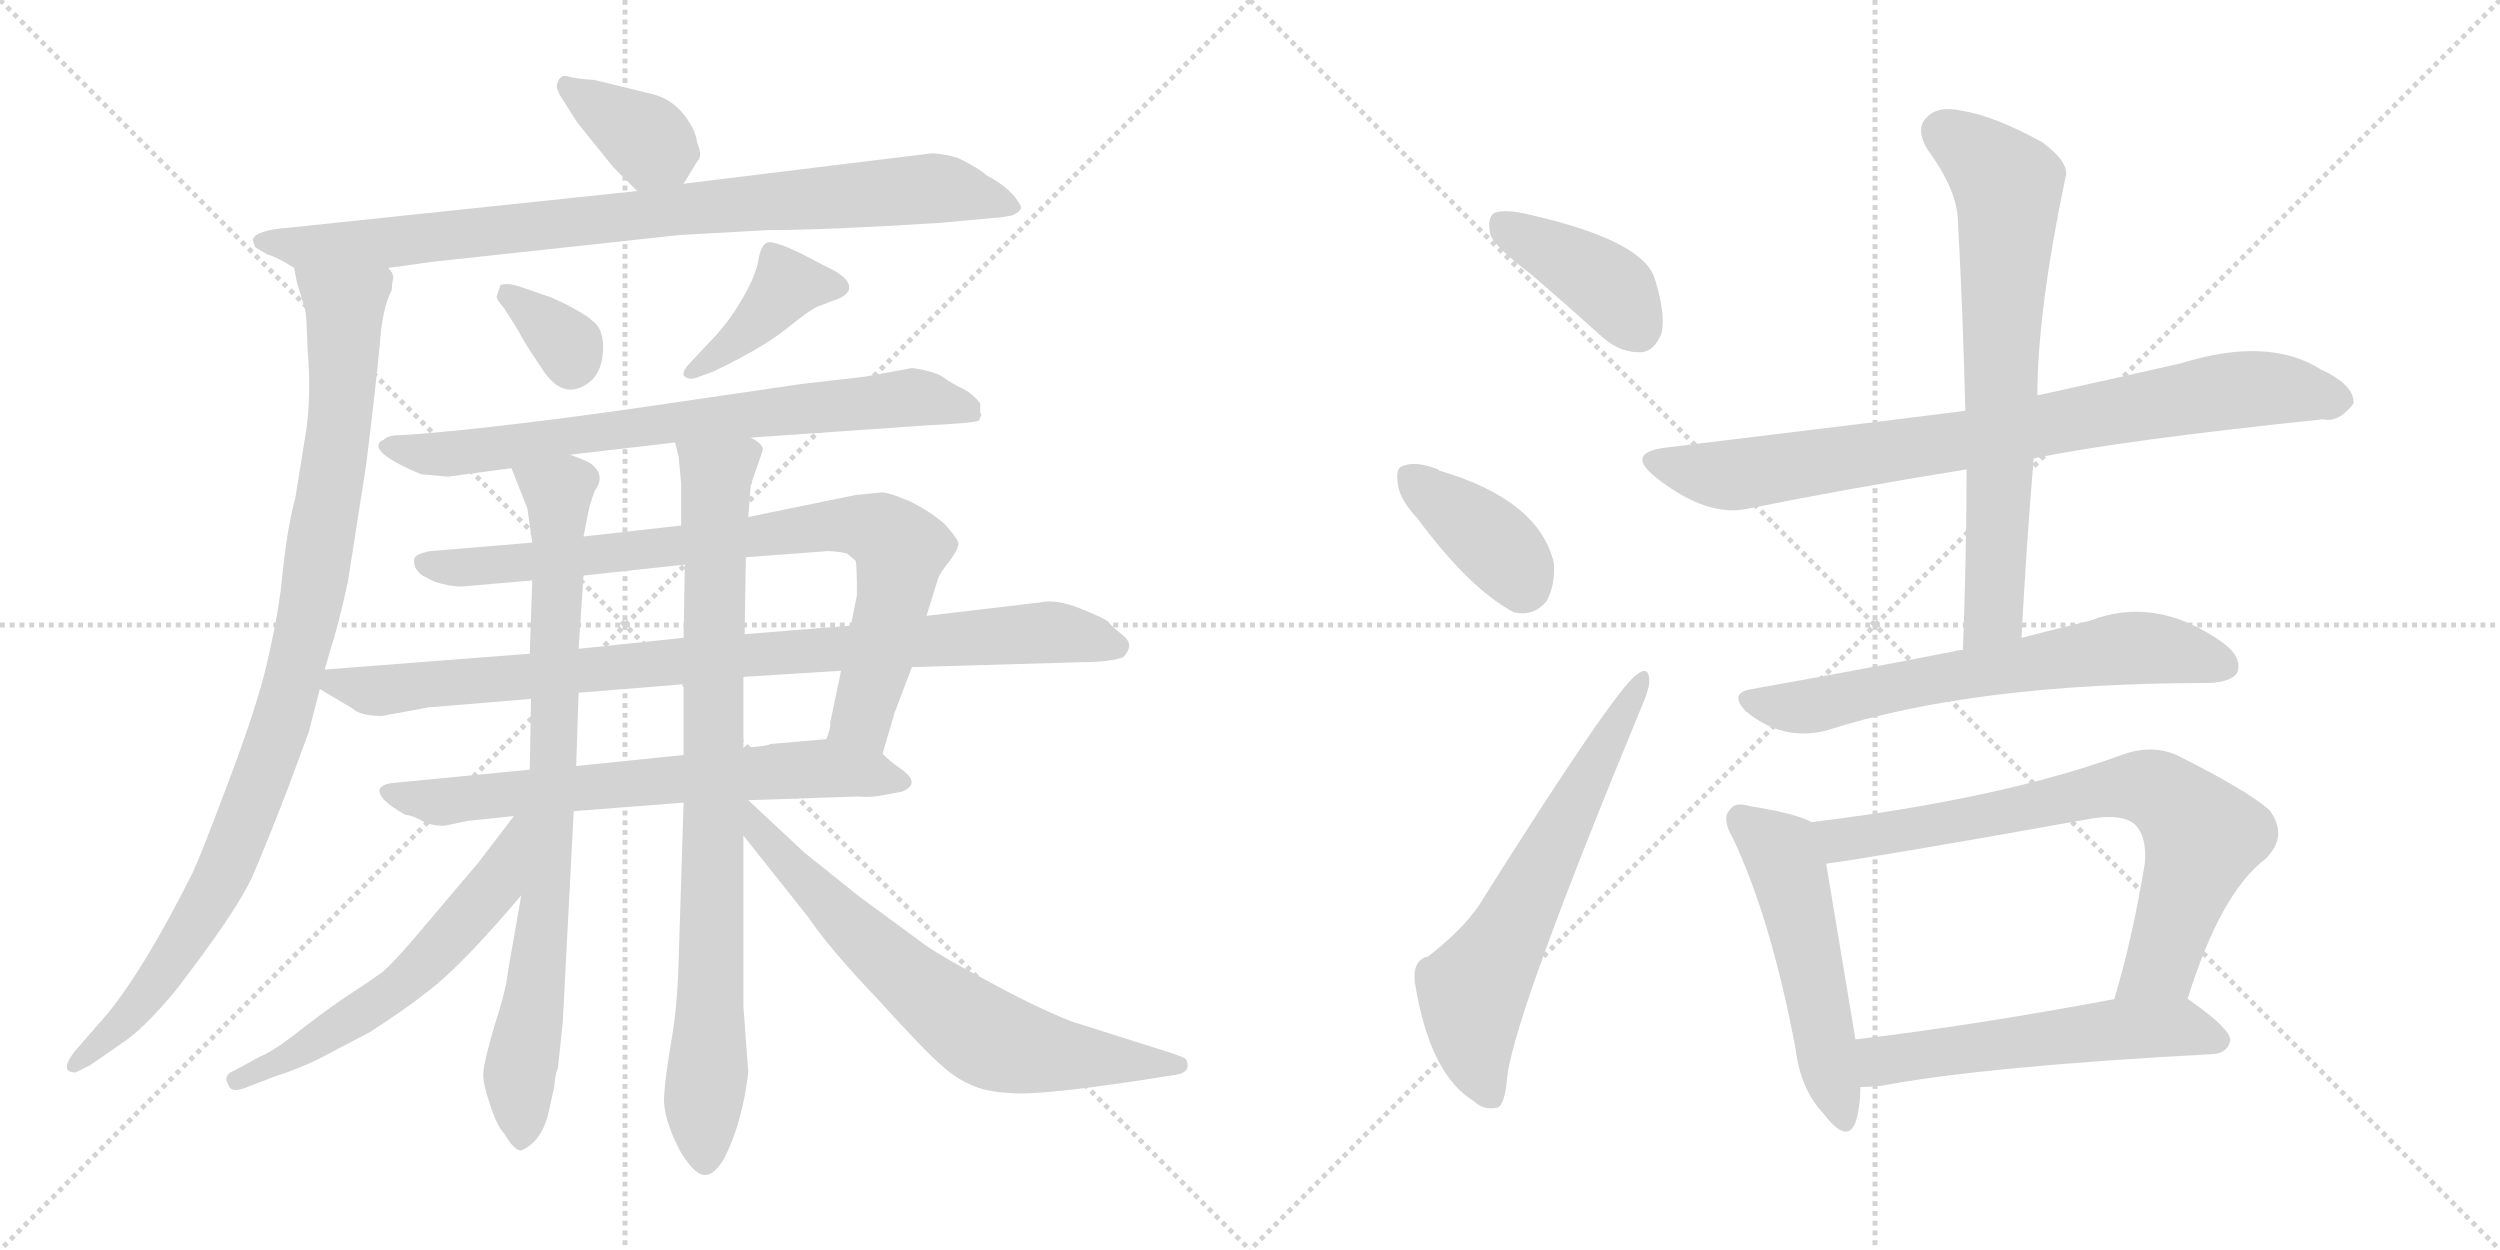 <svg version="1.1" viewBox="0 0 2048 1024" xmlns="http://www.w3.org/2000/svg">
  <g stroke="lightgray" stroke-dasharray="1,1" stroke-width="1" transform="scale(4, 4)">
    <line x1="0" y1="0" x2="256" y2="256"></line>
    <line x1="256" y1="0" x2="0" y2="256"></line>
    <line x1="128" y1="0" x2="128" y2="256"></line>
    <line x1="0" y1="128" x2="256" y2="128"></line>
    <line x1="256" y1="0" x2="512" y2="256"></line>
    <line x1="512" y1="0" x2="256" y2="256"></line>
    <line x1="384" y1="0" x2="384" y2="256"></line>
    <line x1="256" y1="128" x2="512" y2="128"></line>
  </g>
<g transform="scale(1, -1) translate(0, -850)">
   <style type="text/css">
    @keyframes keyframes0 {
      from {
       stroke: black;
       stroke-dashoffset: 367;
       stroke-width: 128;
       }
       54% {
       animation-timing-function: step-end;
       stroke: black;
       stroke-dashoffset: 0;
       stroke-width: 128;
       }
       to {
       stroke: black;
       stroke-width: 1024;
       }
       }
       #make-me-a-hanzi-animation-0 {
         animation: keyframes0 0.549s both;
         animation-delay: 0s;
         animation-timing-function: linear;
       }
    @keyframes keyframes1 {
      from {
       stroke: black;
       stroke-dashoffset: 873;
       stroke-width: 128;
       }
       74% {
       animation-timing-function: step-end;
       stroke: black;
       stroke-dashoffset: 0;
       stroke-width: 128;
       }
       to {
       stroke: black;
       stroke-width: 1024;
       }
       }
       #make-me-a-hanzi-animation-1 {
         animation: keyframes1 0.96s both;
         animation-delay: 0.549s;
         animation-timing-function: linear;
       }
    @keyframes keyframes2 {
      from {
       stroke: black;
       stroke-dashoffset: 974;
       stroke-width: 128;
       }
       76% {
       animation-timing-function: step-end;
       stroke: black;
       stroke-dashoffset: 0;
       stroke-width: 128;
       }
       to {
       stroke: black;
       stroke-width: 1024;
       }
       }
       #make-me-a-hanzi-animation-2 {
         animation: keyframes2 1.043s both;
         animation-delay: 1.509s;
         animation-timing-function: linear;
       }
    @keyframes keyframes3 {
      from {
       stroke: black;
       stroke-dashoffset: 336;
       stroke-width: 128;
       }
       52% {
       animation-timing-function: step-end;
       stroke: black;
       stroke-dashoffset: 0;
       stroke-width: 128;
       }
       to {
       stroke: black;
       stroke-width: 1024;
       }
       }
       #make-me-a-hanzi-animation-3 {
         animation: keyframes3 0.523s both;
         animation-delay: 2.552s;
         animation-timing-function: linear;
       }
    @keyframes keyframes4 {
      from {
       stroke: black;
       stroke-dashoffset: 401;
       stroke-width: 128;
       }
       57% {
       animation-timing-function: step-end;
       stroke: black;
       stroke-dashoffset: 0;
       stroke-width: 128;
       }
       to {
       stroke: black;
       stroke-width: 1024;
       }
       }
       #make-me-a-hanzi-animation-4 {
         animation: keyframes4 0.576s both;
         animation-delay: 3.075s;
         animation-timing-function: linear;
       }
    @keyframes keyframes5 {
      from {
       stroke: black;
       stroke-dashoffset: 747;
       stroke-width: 128;
       }
       71% {
       animation-timing-function: step-end;
       stroke: black;
       stroke-dashoffset: 0;
       stroke-width: 128;
       }
       to {
       stroke: black;
       stroke-width: 1024;
       }
       }
       #make-me-a-hanzi-animation-5 {
         animation: keyframes5 0.858s both;
         animation-delay: 3.652s;
         animation-timing-function: linear;
       }
    @keyframes keyframes6 {
      from {
       stroke: black;
       stroke-dashoffset: 819;
       stroke-width: 128;
       }
       73% {
       animation-timing-function: step-end;
       stroke: black;
       stroke-dashoffset: 0;
       stroke-width: 128;
       }
       to {
       stroke: black;
       stroke-width: 1024;
       }
       }
       #make-me-a-hanzi-animation-6 {
         animation: keyframes6 0.917s both;
         animation-delay: 4.509s;
         animation-timing-function: linear;
       }
    @keyframes keyframes7 {
      from {
       stroke: black;
       stroke-dashoffset: 901;
       stroke-width: 128;
       }
       75% {
       animation-timing-function: step-end;
       stroke: black;
       stroke-dashoffset: 0;
       stroke-width: 128;
       }
       to {
       stroke: black;
       stroke-width: 1024;
       }
       }
       #make-me-a-hanzi-animation-7 {
         animation: keyframes7 0.983s both;
         animation-delay: 5.426s;
         animation-timing-function: linear;
       }
    @keyframes keyframes8 {
      from {
       stroke: black;
       stroke-dashoffset: 678;
       stroke-width: 128;
       }
       69% {
       animation-timing-function: step-end;
       stroke: black;
       stroke-dashoffset: 0;
       stroke-width: 128;
       }
       to {
       stroke: black;
       stroke-width: 1024;
       }
       }
       #make-me-a-hanzi-animation-8 {
         animation: keyframes8 0.802s both;
         animation-delay: 6.409s;
         animation-timing-function: linear;
       }
    @keyframes keyframes9 {
      from {
       stroke: black;
       stroke-dashoffset: 822;
       stroke-width: 128;
       }
       73% {
       animation-timing-function: step-end;
       stroke: black;
       stroke-dashoffset: 0;
       stroke-width: 128;
       }
       to {
       stroke: black;
       stroke-width: 1024;
       }
       }
       #make-me-a-hanzi-animation-9 {
         animation: keyframes9 0.919s both;
         animation-delay: 7.211s;
         animation-timing-function: linear;
       }
    @keyframes keyframes10 {
      from {
       stroke: black;
       stroke-dashoffset: 853;
       stroke-width: 128;
       }
       74% {
       animation-timing-function: step-end;
       stroke: black;
       stroke-dashoffset: 0;
       stroke-width: 128;
       }
       to {
       stroke: black;
       stroke-width: 1024;
       }
       }
       #make-me-a-hanzi-animation-10 {
         animation: keyframes10 0.944s both;
         animation-delay: 8.13s;
         animation-timing-function: linear;
       }
    @keyframes keyframes11 {
      from {
       stroke: black;
       stroke-dashoffset: 579;
       stroke-width: 128;
       }
       65% {
       animation-timing-function: step-end;
       stroke: black;
       stroke-dashoffset: 0;
       stroke-width: 128;
       }
       to {
       stroke: black;
       stroke-width: 1024;
       }
       }
       #make-me-a-hanzi-animation-11 {
         animation: keyframes11 0.721s both;
         animation-delay: 9.074s;
         animation-timing-function: linear;
       }
    @keyframes keyframes12 {
      from {
       stroke: black;
       stroke-dashoffset: 689;
       stroke-width: 128;
       }
       69% {
       animation-timing-function: step-end;
       stroke: black;
       stroke-dashoffset: 0;
       stroke-width: 128;
       }
       to {
       stroke: black;
       stroke-width: 1024;
       }
       }
       #make-me-a-hanzi-animation-12 {
         animation: keyframes12 0.811s both;
         animation-delay: 9.795s;
         animation-timing-function: linear;
       }
    @keyframes keyframes13 {
      from {
       stroke: black;
       stroke-dashoffset: 399;
       stroke-width: 128;
       }
       56% {
       animation-timing-function: step-end;
       stroke: black;
       stroke-dashoffset: 0;
       stroke-width: 128;
       }
       to {
       stroke: black;
       stroke-width: 1024;
       }
       }
       #make-me-a-hanzi-animation-13 {
         animation: keyframes13 0.575s both;
         animation-delay: 10.606s;
         animation-timing-function: linear;
       }
    @keyframes keyframes14 {
      from {
       stroke: black;
       stroke-dashoffset: 382;
       stroke-width: 128;
       }
       55% {
       animation-timing-function: step-end;
       stroke: black;
       stroke-dashoffset: 0;
       stroke-width: 128;
       }
       to {
       stroke: black;
       stroke-width: 1024;
       }
       }
       #make-me-a-hanzi-animation-14 {
         animation: keyframes14 0.561s both;
         animation-delay: 11.181s;
         animation-timing-function: linear;
       }
    @keyframes keyframes15 {
      from {
       stroke: black;
       stroke-dashoffset: 631;
       stroke-width: 128;
       }
       67% {
       animation-timing-function: step-end;
       stroke: black;
       stroke-dashoffset: 0;
       stroke-width: 128;
       }
       to {
       stroke: black;
       stroke-width: 1024;
       }
       }
       #make-me-a-hanzi-animation-15 {
         animation: keyframes15 0.764s both;
         animation-delay: 11.742s;
         animation-timing-function: linear;
       }
    @keyframes keyframes16 {
      from {
       stroke: black;
       stroke-dashoffset: 820;
       stroke-width: 128;
       }
       73% {
       animation-timing-function: step-end;
       stroke: black;
       stroke-dashoffset: 0;
       stroke-width: 128;
       }
       to {
       stroke: black;
       stroke-width: 1024;
       }
       }
       #make-me-a-hanzi-animation-16 {
         animation: keyframes16 0.917s both;
         animation-delay: 12.505s;
         animation-timing-function: linear;
       }
    @keyframes keyframes17 {
      from {
       stroke: black;
       stroke-dashoffset: 703;
       stroke-width: 128;
       }
       70% {
       animation-timing-function: step-end;
       stroke: black;
       stroke-dashoffset: 0;
       stroke-width: 128;
       }
       to {
       stroke: black;
       stroke-width: 1024;
       }
       }
       #make-me-a-hanzi-animation-17 {
         animation: keyframes17 0.822s both;
         animation-delay: 13.422s;
         animation-timing-function: linear;
       }
    @keyframes keyframes18 {
      from {
       stroke: black;
       stroke-dashoffset: 651;
       stroke-width: 128;
       }
       68% {
       animation-timing-function: step-end;
       stroke: black;
       stroke-dashoffset: 0;
       stroke-width: 128;
       }
       to {
       stroke: black;
       stroke-width: 1024;
       }
       }
       #make-me-a-hanzi-animation-18 {
         animation: keyframes18 0.78s both;
         animation-delay: 14.244s;
         animation-timing-function: linear;
       }
    @keyframes keyframes19 {
      from {
       stroke: black;
       stroke-dashoffset: 518;
       stroke-width: 128;
       }
       63% {
       animation-timing-function: step-end;
       stroke: black;
       stroke-dashoffset: 0;
       stroke-width: 128;
       }
       to {
       stroke: black;
       stroke-width: 1024;
       }
       }
       #make-me-a-hanzi-animation-19 {
         animation: keyframes19 0.672s both;
         animation-delay: 15.024s;
         animation-timing-function: linear;
       }
    @keyframes keyframes20 {
      from {
       stroke: black;
       stroke-dashoffset: 740;
       stroke-width: 128;
       }
       71% {
       animation-timing-function: step-end;
       stroke: black;
       stroke-dashoffset: 0;
       stroke-width: 128;
       }
       to {
       stroke: black;
       stroke-width: 1024;
       }
       }
       #make-me-a-hanzi-animation-20 {
         animation: keyframes20 0.852s both;
         animation-delay: 15.696s;
         animation-timing-function: linear;
       }
    @keyframes keyframes21 {
      from {
       stroke: black;
       stroke-dashoffset: 555;
       stroke-width: 128;
       }
       64% {
       animation-timing-function: step-end;
       stroke: black;
       stroke-dashoffset: 0;
       stroke-width: 128;
       }
       to {
       stroke: black;
       stroke-width: 1024;
       }
       }
       #make-me-a-hanzi-animation-21 {
         animation: keyframes21 0.702s both;
         animation-delay: 16.548s;
         animation-timing-function: linear;
       }
</style>
<path d="M 560.0 699.5 L 571.0 717.5 Q 576.0 721.5 571.0 733.5 Q 570.0 743.5 560.0 756.5 Q 550.0 768.5 536.0 772.5 L 487.0 784.5 Q 471.0 785.5 465.0 787.5 Q 458.0 789.5 456.0 779.5 Q 456.0 777.5 459.0 771.5 L 473.0 749.5 L 502.0 713.5 L 522.0 693.5 C 543.0 672.5 544.0 673.5 560.0 699.5 Z" fill="lightgray"></path> 
<path d="M 318.0 630.5 L 354.0 635.5 L 557.0 657.5 L 629.0 661.5 Q 677.0 661.5 771.0 667.5 L 814.0 671.5 Q 819.0 671.5 829.0 673.5 Q 838.0 677.5 836.0 681.5 Q 829.0 695.5 808.0 706.5 Q 803.0 711.5 785.0 720.5 Q 776.0 723.5 764.0 724.5 L 560.0 699.5 L 522.0 693.5 L 237.0 663.5 Q 209.0 661.5 207.0 653.5 L 209.0 647.5 L 219.0 641.5 Q 227.0 639.5 241.0 630.5 C 256.0 621.5 288.0 626.5 318.0 630.5 Z" fill="lightgray"></path> 
<path d="M 266.0 301.5 L 270.0 315.5 Q 277.0 336.5 285.0 373.5 L 300.0 469.5 Q 308.0 534.5 311.0 566.5 Q 313.0 597.5 321.0 612.5 Q 321.0 617.5 322.0 621.5 Q 323.0 625.5 318.0 630.5 C 316.0 660.5 234.0 659.5 241.0 630.5 L 243.0 619.5 L 249.0 599.5 Q 250.0 598.5 251.0 587.5 L 252.0 563.5 Q 255.0 527.5 251.0 498.5 L 242.0 442.5 Q 239.0 431.5 236.0 414.5 Q 233.0 396.5 230.0 366.5 Q 226.0 336.5 217.0 299.5 Q 207.0 261.5 186.0 206.5 Q 165.0 150.5 158.0 135.5 Q 119.0 57.5 88.0 19.5 L 61.0 -11.5 Q 48.0 -28.5 62.0 -28.5 L 74.0 -22.5 L 100.0 -4.5 Q 117.0 6.5 143.0 37.5 Q 194.0 103.5 207.0 132.5 Q 219.0 160.5 236.0 204.5 L 253.0 250.5 L 262.0 285.5 L 266.0 301.5 Z" fill="lightgray"></path> 
<path d="M 413.0 597.5 L 425.0 578.5 Q 428.0 571.5 443.0 549.5 Q 460.0 521.5 481.0 535.5 Q 493.0 543.5 494.0 562.5 Q 495.0 580.5 485.0 587.5 Q 481.0 591.5 466.0 599.5 Q 450.0 607.5 448.0 607.5 L 425.0 615.5 Q 415.0 618.5 410.0 616.5 L 407.0 607.5 Q 406.0 605.5 413.0 597.5 Z" fill="lightgray"></path> 
<path d="M 573.0 541.5 L 584.0 545.5 Q 624.0 564.5 644.0 580.5 Q 664.0 596.5 669.0 598.5 L 682.0 603.5 Q 692.0 606.5 695.0 611.5 Q 699.0 621.5 677.0 631.5 L 656.0 642.5 Q 635.0 652.5 629.0 651.5 Q 623.0 649.5 621.0 635.5 Q 618.0 621.5 607.0 603.5 Q 596.0 584.5 581.0 569.5 L 566.0 553.5 Q 559.0 546.5 560.0 542.5 Q 564.0 537.5 573.0 541.5 Z" fill="lightgray"></path> 
<path d="M 615.0 491.5 L 759.0 501.5 Q 799.0 503.5 802.0 505.5 L 804.0 510.5 L 803.0 511.5 L 803.0 519.5 Q 798.0 526.5 789.0 531.5 Q 780.0 535.5 772.0 541.5 Q 763.0 546.5 747.0 548.5 L 709.0 541.5 L 657.0 535.5 L 520.0 515.5 Q 415.0 500.5 343.0 494.5 L 327.0 493.5 Q 318.0 493.5 314.0 489.5 Q 310.0 488.5 310.0 484.5 Q 311.0 475.5 345.0 461.5 L 367.0 459.5 L 419.0 466.5 L 467.0 477.5 L 553.0 487.5 L 615.0 491.5 Z" fill="lightgray"></path> 
<path d="M 436.0 405.5 L 352.0 398.5 Q 343.0 396.5 341.0 394.5 Q 338.0 392.5 340.0 385.5 Q 342.0 381.5 346.0 378.5 L 356.0 373.5 Q 368.0 369.5 378.0 369.5 L 436.0 374.5 L 478.0 378.5 L 561.0 387.5 L 611.0 393.5 L 678.0 398.5 Q 686.0 398.5 694.0 396.5 L 701.0 390.5 Q 702.0 385.5 702.0 362.5 L 697.0 337.5 L 689.0 300.5 L 680.0 257.5 Q 681.0 255.5 677.0 244.5 C 670.0 215.5 715.0 203.5 723.0 232.5 L 733.0 266.5 L 747.0 303.5 L 759.0 345.5 L 768.0 374.5 Q 769.0 379.5 778.0 390.5 Q 786.0 401.5 785.0 405.5 Q 784.0 409.5 774.0 420.5 Q 763.0 430.5 745.0 439.5 Q 726.0 447.5 721.0 446.5 L 701.0 444.5 L 613.0 426.5 L 558.0 419.5 L 478.0 410.5 L 436.0 405.5 Z" fill="lightgray"></path> 
<path d="M 434.0 314.5 L 266.0 301.5 C 239.0 299.5 239.0 299.5 262.0 285.5 L 289.0 269.5 Q 295.0 263.5 313.0 263.5 L 351.0 270.5 L 435.0 277.5 L 474.0 282.5 L 560.0 289.5 L 609.0 295.5 L 689.0 300.5 L 747.0 303.5 L 885.0 307.5 Q 908.0 307.5 920.0 311.5 Q 930.0 321.5 920.0 329.5 Q 910.0 337.5 908.0 340.5 Q 905.0 343.5 885.0 351.5 Q 865.0 359.5 852.0 356.5 L 759.0 345.5 L 697.0 337.5 L 610.0 330.5 L 560.0 327.5 L 474.0 318.5 L 434.0 314.5 Z" fill="lightgray"></path> 
<path d="M 434.0 219.5 L 321.0 208.5 Q 313.0 207.5 311.0 203.5 Q 309.0 195.5 332.0 182.5 Q 336.0 182.5 344.0 178.5 Q 352.0 173.5 364.0 173.5 L 383.0 177.5 L 421.0 181.5 L 470.0 185.5 L 560.0 192.5 L 613.0 194.5 L 703.0 197.5 Q 713.0 196.5 723.0 198.5 L 739.0 201.5 Q 756.0 208.5 736.0 221.5 Q 729.0 226.5 723.0 232.5 C 706.0 247.5 706.0 247.5 677.0 244.5 L 631.0 240.5 Q 628.0 238.5 609.0 237.5 L 560.0 231.5 L 472.0 222.5 L 434.0 219.5 Z" fill="lightgray"></path> 
<path d="M 419.0 466.5 L 432.0 433.5 L 436.0 405.5 L 436.0 374.5 L 434.0 314.5 L 435.0 277.5 L 434.0 219.5 L 427.0 116.5 L 416.0 53.5 Q 415.0 40.5 405.0 9.5 Q 396.0 -21.5 396.0 -28.5 Q 395.0 -35.5 401.0 -53.5 Q 407.0 -72.5 413.0 -78.5 Q 421.0 -92.5 427.0 -92.5 Q 445.0 -84.5 450.0 -58.5 L 454.0 -40.5 Q 455.0 -28.5 457.0 -25.5 L 461.0 12.5 L 470.0 185.5 L 472.0 222.5 L 474.0 282.5 L 474.0 318.5 L 478.0 378.5 L 478.0 410.5 L 483.0 435.5 L 487.0 447.5 Q 496.0 459.5 486.0 468.5 Q 484.0 471.5 467.0 477.5 C 439.0 489.5 408.0 494.5 419.0 466.5 Z" fill="lightgray"></path> 
<path d="M 616.0 455.5 L 625.0 481.5 Q 625.0 486.5 615.0 491.5 C 599.0 516.5 547.0 516.5 553.0 487.5 L 556.0 475.5 L 558.0 453.5 L 558.0 419.5 L 561.0 387.5 L 560.0 327.5 L 560.0 289.5 L 560.0 231.5 L 560.0 192.5 L 556.0 64.5 Q 555.0 25.5 550.0 -2.5 Q 545.0 -31.5 544.0 -48.5 Q 543.0 -66.5 558.0 -94.5 Q 570.0 -113.5 578.0 -112.5 Q 585.0 -112.5 593.0 -99.5 Q 608.0 -70.5 613.0 -28.5 L 609.0 25.5 L 609.0 165.5 L 609.0 237.5 L 609.0 295.5 L 610.0 330.5 L 611.0 393.5 L 613.0 426.5 L 615.0 452.5 Q 616.0 453.5 616.0 455.5 Z" fill="lightgray"></path> 
<path d="M 421.0 181.5 L 392.0 143.5 L 353.0 97.5 Q 323.0 61.5 313.0 53.5 Q 302.0 45.5 288.0 36.5 Q 274.0 27.5 249.0 8.5 Q 224.0 -11.5 213.0 -15.5 L 193.0 -26.5 Q 182.0 -30.5 187.0 -38.5 Q 189.0 -45.5 200.0 -41.5 L 226.0 -31.5 Q 245.0 -25.5 261.0 -17.5 L 303.0 4.5 Q 334.0 24.5 350.0 37.5 Q 377.0 57.5 427.0 116.5 C 487.0 186.5 439.0 205.5 421.0 181.5 Z" fill="lightgray"></path> 
<path d="M 609.0 165.5 L 663.0 97.5 Q 679.0 73.5 719.0 31.5 Q 758.0 -11.5 771.0 -22.5 Q 783.0 -33.5 795.0 -38.5 Q 807.0 -44.5 829.0 -45.5 Q 850.0 -47.5 931.0 -35.5 L 963.0 -30.5 Q 976.0 -28.5 972.0 -18.5 Q 972.0 -16.5 956.0 -11.5 L 877.0 13.5 Q 847.0 25.5 807.0 47.5 Q 767.0 68.5 753.0 79.5 L 704.0 115.5 L 659.0 151.5 L 613.0 194.5 C 591.0 214.5 584.0 197.5 609.0 165.5 Z" fill="lightgray"></path> 
<path d="M 1254.0 625.5 Q 1282.0 601.5 1313.0 573.5 Q 1328.0 560.5 1345.0 561.5 Q 1355.0 562.5 1361.0 576.5 Q 1365.0 592.5 1355.0 623.5 Q 1343.0 654.5 1247.0 675.5 Q 1231.0 678.5 1224.0 675.5 Q 1218.0 671.5 1221.0 657.5 Q 1225.0 647.5 1254.0 625.5 Z" fill="lightgray"></path> 
<path d="M 1161.0 425.5 Q 1204.0 367.5 1240.0 348.5 Q 1256.0 344.5 1267.0 357.5 Q 1274.0 370.5 1273.0 388.5 Q 1261.0 440.5 1179.0 464.5 L 1178.0 465.5 Q 1160.0 472.5 1150.0 468.5 Q 1143.0 467.5 1145.0 454.5 Q 1146.0 441.5 1161.0 425.5 Z" fill="lightgray"></path> 
<path d="M 1170.0 66.5 Q 1157.0 63.5 1159.0 45.5 Q 1171.0 -30.5 1208.0 -52.5 Q 1215.0 -59.5 1226.0 -57.5 Q 1233.0 -56.5 1235.0 -29.5 Q 1244.0 27.5 1345.0 271.5 Q 1352.0 287.5 1351.0 294.5 Q 1350.0 304.5 1341.0 297.5 Q 1323.0 285.5 1211.0 107.5 Q 1198.0 88.5 1170.0 66.5 Z" fill="lightgray"></path> 
<path d="M 1666.0 474.5 Q 1739.0 489.5 1903.0 506.5 Q 1916.0 503.5 1928.0 519.5 Q 1929.0 534.5 1901.0 547.5 Q 1858.0 574.5 1787.0 552.5 Q 1730.0 539.5 1671.0 526.5 Q 1668.0 526.5 1669.0 525.5 L 1610.0 513.5 Q 1564.0 507.5 1366.0 483.5 Q 1330.0 479.5 1357.0 458.5 Q 1399.0 425.5 1433.0 433.5 Q 1512.0 449.5 1611.0 465.5 L 1666.0 474.5 Z" fill="lightgray"></path> 
<path d="M 1656.0 327.5 Q 1660.0 403.5 1666.0 474.5 L 1669.0 525.5 Q 1669.0 594.5 1692.0 704.5 Q 1696.0 716.5 1673.0 733.5 Q 1633.0 755.5 1606.0 759.5 Q 1587.0 763.5 1578.0 753.5 Q 1569.0 744.5 1579.0 727.5 Q 1604.0 693.5 1604.0 667.5 Q 1608.0 594.5 1610.0 513.5 L 1611.0 465.5 Q 1611.0 395.5 1608.0 317.5 C 1607.0 287.5 1654.0 297.5 1656.0 327.5 Z" fill="lightgray"></path> 
<path d="M 1608.0 317.5 Q 1604.0 317.5 1601.0 316.5 Q 1525.0 301.5 1435.0 285.5 Q 1416.0 282.5 1430.0 267.5 Q 1460.0 242.5 1496.0 251.5 Q 1617.0 290.5 1810.0 290.5 Q 1829.0 291.5 1833.0 299.5 Q 1837.0 311.5 1821.0 323.5 Q 1766.0 362.5 1712.0 341.5 Q 1687.0 335.5 1656.0 327.5 L 1608.0 317.5 Z" fill="lightgray"></path> 
<path d="M 1484.0 176.5 Q 1472.0 183.5 1434.0 189.5 Q 1421.0 193.5 1417.0 186.5 Q 1410.0 179.5 1420.0 162.5 Q 1451.0 96.5 1471.0 -9.5 Q 1475.0 -42.5 1494.0 -62.5 Q 1513.0 -87.5 1520.0 -69.5 Q 1524.0 -57.5 1524.0 -40.5 L 1520.0 -1.5 Q 1502.0 106.5 1496.0 142.5 C 1491.0 172.5 1491.0 173.5 1484.0 176.5 Z" fill="lightgray"></path> 
<path d="M 1792.0 31.5 Q 1819.0 118.5 1856.0 146.5 Q 1875.0 165.5 1859.0 186.5 Q 1841.0 202.5 1783.0 231.5 Q 1762.0 240.5 1738.0 231.5 Q 1639.0 195.5 1484.0 176.5 C 1454.0 172.5 1466.0 138.5 1496.0 142.5 Q 1529.0 146.5 1714.0 179.5 Q 1739.0 183.5 1749.0 174.5 Q 1759.0 164.5 1757.0 142.5 Q 1747.0 81.5 1732.0 31.5 C 1724.0 2.5 1783.0 2.5 1792.0 31.5 Z" fill="lightgray"></path> 
<path d="M 1524.0 -40.5 Q 1531.0 -40.5 1541.0 -39.5 Q 1626.0 -23.5 1813.0 -13.5 Q 1825.0 -12.5 1827.0 -2.5 Q 1828.0 6.5 1794.0 30.5 Q 1793.0 31.5 1792.0 31.5 C 1779.0 40.5 1761.0 36.5 1732.0 31.5 Q 1614.0 9.5 1520.0 -1.5 C 1490.0 -5.5 1494.0 -41.5 1524.0 -40.5 Z" fill="lightgray"></path> 
      <clipPath id="make-me-a-hanzi-clip-0">
      <path d="M 560.0 699.5 L 571.0 717.5 Q 576.0 721.5 571.0 733.5 Q 570.0 743.5 560.0 756.5 Q 550.0 768.5 536.0 772.5 L 487.0 784.5 Q 471.0 785.5 465.0 787.5 Q 458.0 789.5 456.0 779.5 Q 456.0 777.5 459.0 771.5 L 473.0 749.5 L 502.0 713.5 L 522.0 693.5 C 543.0 672.5 544.0 673.5 560.0 699.5 Z" fill="lightgray"></path>
      </clipPath>
      <path clip-path="url(#make-me-a-hanzi-clip-0)" d="M 465.0 778.5 L 531.0 735.5 L 552.0 710.5 " fill="none" id="make-me-a-hanzi-animation-0" stroke-dasharray="239 478" stroke-linecap="round"></path>

      <clipPath id="make-me-a-hanzi-clip-1">
      <path d="M 318.0 630.5 L 354.0 635.5 L 557.0 657.5 L 629.0 661.5 Q 677.0 661.5 771.0 667.5 L 814.0 671.5 Q 819.0 671.5 829.0 673.5 Q 838.0 677.5 836.0 681.5 Q 829.0 695.5 808.0 706.5 Q 803.0 711.5 785.0 720.5 Q 776.0 723.5 764.0 724.5 L 560.0 699.5 L 522.0 693.5 L 237.0 663.5 Q 209.0 661.5 207.0 653.5 L 209.0 647.5 L 219.0 641.5 Q 227.0 639.5 241.0 630.5 C 256.0 621.5 288.0 626.5 318.0 630.5 Z" fill="lightgray"></path>
      </clipPath>
      <path clip-path="url(#make-me-a-hanzi-clip-1)" d="M 214.0 652.5 L 242.0 647.5 L 310.0 650.5 L 744.0 694.5 L 781.0 694.5 L 827.0 682.5 " fill="none" id="make-me-a-hanzi-animation-1" stroke-dasharray="745 1490" stroke-linecap="round"></path>

      <clipPath id="make-me-a-hanzi-clip-2">
      <path d="M 266.0 301.5 L 270.0 315.5 Q 277.0 336.5 285.0 373.5 L 300.0 469.5 Q 308.0 534.5 311.0 566.5 Q 313.0 597.5 321.0 612.5 Q 321.0 617.5 322.0 621.5 Q 323.0 625.5 318.0 630.5 C 316.0 660.5 234.0 659.5 241.0 630.5 L 243.0 619.5 L 249.0 599.5 Q 250.0 598.5 251.0 587.5 L 252.0 563.5 Q 255.0 527.5 251.0 498.5 L 242.0 442.5 Q 239.0 431.5 236.0 414.5 Q 233.0 396.5 230.0 366.5 Q 226.0 336.5 217.0 299.5 Q 207.0 261.5 186.0 206.5 Q 165.0 150.5 158.0 135.5 Q 119.0 57.5 88.0 19.5 L 61.0 -11.5 Q 48.0 -28.5 62.0 -28.5 L 74.0 -22.5 L 100.0 -4.5 Q 117.0 6.5 143.0 37.5 Q 194.0 103.5 207.0 132.5 Q 219.0 160.5 236.0 204.5 L 253.0 250.5 L 262.0 285.5 L 266.0 301.5 Z" fill="lightgray"></path>
      </clipPath>
      <path clip-path="url(#make-me-a-hanzi-clip-2)" d="M 249.0 626.5 L 282.0 597.5 L 282.0 564.5 L 276.0 481.5 L 235.0 273.5 L 194.0 159.5 L 163.0 99.5 L 115.0 27.5 L 62.0 -19.5 " fill="none" id="make-me-a-hanzi-animation-2" stroke-dasharray="846 1692" stroke-linecap="round"></path>

      <clipPath id="make-me-a-hanzi-clip-3">
      <path d="M 413.0 597.5 L 425.0 578.5 Q 428.0 571.5 443.0 549.5 Q 460.0 521.5 481.0 535.5 Q 493.0 543.5 494.0 562.5 Q 495.0 580.5 485.0 587.5 Q 481.0 591.5 466.0 599.5 Q 450.0 607.5 448.0 607.5 L 425.0 615.5 Q 415.0 618.5 410.0 616.5 L 407.0 607.5 Q 406.0 605.5 413.0 597.5 Z" fill="lightgray"></path>
      </clipPath>
      <path clip-path="url(#make-me-a-hanzi-clip-3)" d="M 417.0 609.5 L 466.0 566.5 L 468.0 551.5 " fill="none" id="make-me-a-hanzi-animation-3" stroke-dasharray="208 416" stroke-linecap="round"></path>

      <clipPath id="make-me-a-hanzi-clip-4">
      <path d="M 573.0 541.5 L 584.0 545.5 Q 624.0 564.5 644.0 580.5 Q 664.0 596.5 669.0 598.5 L 682.0 603.5 Q 692.0 606.5 695.0 611.5 Q 699.0 621.5 677.0 631.5 L 656.0 642.5 Q 635.0 652.5 629.0 651.5 Q 623.0 649.5 621.0 635.5 Q 618.0 621.5 607.0 603.5 Q 596.0 584.5 581.0 569.5 L 566.0 553.5 Q 559.0 546.5 560.0 542.5 Q 564.0 537.5 573.0 541.5 Z" fill="lightgray"></path>
      </clipPath>
      <path clip-path="url(#make-me-a-hanzi-clip-4)" d="M 684.0 614.5 L 645.0 616.5 L 611.0 577.5 L 567.0 545.5 " fill="none" id="make-me-a-hanzi-animation-4" stroke-dasharray="273 546" stroke-linecap="round"></path>

      <clipPath id="make-me-a-hanzi-clip-5">
      <path d="M 615.0 491.5 L 759.0 501.5 Q 799.0 503.5 802.0 505.5 L 804.0 510.5 L 803.0 511.5 L 803.0 519.5 Q 798.0 526.5 789.0 531.5 Q 780.0 535.5 772.0 541.5 Q 763.0 546.5 747.0 548.5 L 709.0 541.5 L 657.0 535.5 L 520.0 515.5 Q 415.0 500.5 343.0 494.5 L 327.0 493.5 Q 318.0 493.5 314.0 489.5 Q 310.0 488.5 310.0 484.5 Q 311.0 475.5 345.0 461.5 L 367.0 459.5 L 419.0 466.5 L 467.0 477.5 L 553.0 487.5 L 615.0 491.5 Z" fill="lightgray"></path>
      </clipPath>
      <path clip-path="url(#make-me-a-hanzi-clip-5)" d="M 316.0 483.5 L 384.0 479.5 L 463.0 493.5 L 745.0 524.5 L 785.0 517.5 L 801.0 508.5 " fill="none" id="make-me-a-hanzi-animation-5" stroke-dasharray="619 1238" stroke-linecap="round"></path>

      <clipPath id="make-me-a-hanzi-clip-6">
      <path d="M 436.0 405.5 L 352.0 398.5 Q 343.0 396.5 341.0 394.5 Q 338.0 392.5 340.0 385.5 Q 342.0 381.5 346.0 378.5 L 356.0 373.5 Q 368.0 369.5 378.0 369.5 L 436.0 374.5 L 478.0 378.5 L 561.0 387.5 L 611.0 393.5 L 678.0 398.5 Q 686.0 398.5 694.0 396.5 L 701.0 390.5 Q 702.0 385.5 702.0 362.5 L 697.0 337.5 L 689.0 300.5 L 680.0 257.5 Q 681.0 255.5 677.0 244.5 C 670.0 215.5 715.0 203.5 723.0 232.5 L 733.0 266.5 L 747.0 303.5 L 759.0 345.5 L 768.0 374.5 Q 769.0 379.5 778.0 390.5 Q 786.0 401.5 785.0 405.5 Q 784.0 409.5 774.0 420.5 Q 763.0 430.5 745.0 439.5 Q 726.0 447.5 721.0 446.5 L 701.0 444.5 L 613.0 426.5 L 558.0 419.5 L 478.0 410.5 L 436.0 405.5 Z" fill="lightgray"></path>
      </clipPath>
      <path clip-path="url(#make-me-a-hanzi-clip-6)" d="M 349.0 389.5 L 384.0 384.5 L 683.0 419.5 L 721.0 415.5 L 738.0 399.5 L 706.0 260.5 L 717.0 240.5 " fill="none" id="make-me-a-hanzi-animation-6" stroke-dasharray="691 1382" stroke-linecap="round"></path>

      <clipPath id="make-me-a-hanzi-clip-7">
      <path d="M 434.0 314.5 L 266.0 301.5 C 239.0 299.5 239.0 299.5 262.0 285.5 L 289.0 269.5 Q 295.0 263.5 313.0 263.5 L 351.0 270.5 L 435.0 277.5 L 474.0 282.5 L 560.0 289.5 L 609.0 295.5 L 689.0 300.5 L 747.0 303.5 L 885.0 307.5 Q 908.0 307.5 920.0 311.5 Q 930.0 321.5 920.0 329.5 Q 910.0 337.5 908.0 340.5 Q 905.0 343.5 885.0 351.5 Q 865.0 359.5 852.0 356.5 L 759.0 345.5 L 697.0 337.5 L 610.0 330.5 L 560.0 327.5 L 474.0 318.5 L 434.0 314.5 Z" fill="lightgray"></path>
      </clipPath>
      <path clip-path="url(#make-me-a-hanzi-clip-7)" d="M 272.0 287.5 L 316.0 284.5 L 859.0 331.5 L 914.0 320.5 " fill="none" id="make-me-a-hanzi-animation-7" stroke-dasharray="773 1546" stroke-linecap="round"></path>

      <clipPath id="make-me-a-hanzi-clip-8">
      <path d="M 434.0 219.5 L 321.0 208.5 Q 313.0 207.5 311.0 203.5 Q 309.0 195.5 332.0 182.5 Q 336.0 182.5 344.0 178.5 Q 352.0 173.5 364.0 173.5 L 383.0 177.5 L 421.0 181.5 L 470.0 185.5 L 560.0 192.5 L 613.0 194.5 L 703.0 197.5 Q 713.0 196.5 723.0 198.5 L 739.0 201.5 Q 756.0 208.5 736.0 221.5 Q 729.0 226.5 723.0 232.5 C 706.0 247.5 706.0 247.5 677.0 244.5 L 631.0 240.5 Q 628.0 238.5 609.0 237.5 L 560.0 231.5 L 472.0 222.5 L 434.0 219.5 Z" fill="lightgray"></path>
      </clipPath>
      <path clip-path="url(#make-me-a-hanzi-clip-8)" d="M 318.0 201.5 L 361.0 193.5 L 671.0 220.5 L 737.0 211.5 " fill="none" id="make-me-a-hanzi-animation-8" stroke-dasharray="550 1100" stroke-linecap="round"></path>

      <clipPath id="make-me-a-hanzi-clip-9">
      <path d="M 419.0 466.5 L 432.0 433.5 L 436.0 405.5 L 436.0 374.5 L 434.0 314.5 L 435.0 277.5 L 434.0 219.5 L 427.0 116.5 L 416.0 53.5 Q 415.0 40.5 405.0 9.5 Q 396.0 -21.5 396.0 -28.5 Q 395.0 -35.5 401.0 -53.5 Q 407.0 -72.5 413.0 -78.5 Q 421.0 -92.5 427.0 -92.5 Q 445.0 -84.5 450.0 -58.5 L 454.0 -40.5 Q 455.0 -28.5 457.0 -25.5 L 461.0 12.5 L 470.0 185.5 L 472.0 222.5 L 474.0 282.5 L 474.0 318.5 L 478.0 378.5 L 478.0 410.5 L 483.0 435.5 L 487.0 447.5 Q 496.0 459.5 486.0 468.5 Q 484.0 471.5 467.0 477.5 C 439.0 489.5 408.0 494.5 419.0 466.5 Z" fill="lightgray"></path>
      </clipPath>
      <path clip-path="url(#make-me-a-hanzi-clip-9)" d="M 426.0 462.5 L 457.0 446.5 L 458.0 434.5 L 453.0 204.5 L 439.0 37.5 L 426.0 -31.5 L 428.0 -82.5 " fill="none" id="make-me-a-hanzi-animation-9" stroke-dasharray="694 1388" stroke-linecap="round"></path>

      <clipPath id="make-me-a-hanzi-clip-10">
      <path d="M 616.0 455.5 L 625.0 481.5 Q 625.0 486.5 615.0 491.5 C 599.0 516.5 547.0 516.5 553.0 487.5 L 556.0 475.5 L 558.0 453.5 L 558.0 419.5 L 561.0 387.5 L 560.0 327.5 L 560.0 289.5 L 560.0 231.5 L 560.0 192.5 L 556.0 64.5 Q 555.0 25.5 550.0 -2.5 Q 545.0 -31.5 544.0 -48.5 Q 543.0 -66.5 558.0 -94.5 Q 570.0 -113.5 578.0 -112.5 Q 585.0 -112.5 593.0 -99.5 Q 608.0 -70.5 613.0 -28.5 L 609.0 25.5 L 609.0 165.5 L 609.0 237.5 L 609.0 295.5 L 610.0 330.5 L 611.0 393.5 L 613.0 426.5 L 615.0 452.5 Q 616.0 453.5 616.0 455.5 Z" fill="lightgray"></path>
      </clipPath>
      <path clip-path="url(#make-me-a-hanzi-clip-10)" d="M 561.0 483.5 L 587.0 460.5 L 577.0 -101.5 " fill="none" id="make-me-a-hanzi-animation-10" stroke-dasharray="725 1450" stroke-linecap="round"></path>

      <clipPath id="make-me-a-hanzi-clip-11">
      <path d="M 421.0 181.5 L 392.0 143.5 L 353.0 97.5 Q 323.0 61.5 313.0 53.5 Q 302.0 45.5 288.0 36.5 Q 274.0 27.5 249.0 8.5 Q 224.0 -11.5 213.0 -15.5 L 193.0 -26.5 Q 182.0 -30.5 187.0 -38.5 Q 189.0 -45.5 200.0 -41.5 L 226.0 -31.5 Q 245.0 -25.5 261.0 -17.5 L 303.0 4.5 Q 334.0 24.5 350.0 37.5 Q 377.0 57.5 427.0 116.5 C 487.0 186.5 439.0 205.5 421.0 181.5 Z" fill="lightgray"></path>
      </clipPath>
      <path clip-path="url(#make-me-a-hanzi-clip-11)" d="M 427.0 176.5 L 404.0 122.5 L 335.0 48.5 L 262.0 -1.5 L 195.0 -34.5 " fill="none" id="make-me-a-hanzi-animation-11" stroke-dasharray="451 902" stroke-linecap="round"></path>

      <clipPath id="make-me-a-hanzi-clip-12">
      <path d="M 609.0 165.5 L 663.0 97.5 Q 679.0 73.5 719.0 31.5 Q 758.0 -11.5 771.0 -22.5 Q 783.0 -33.5 795.0 -38.5 Q 807.0 -44.5 829.0 -45.5 Q 850.0 -47.5 931.0 -35.5 L 963.0 -30.5 Q 976.0 -28.5 972.0 -18.5 Q 972.0 -16.5 956.0 -11.5 L 877.0 13.5 Q 847.0 25.5 807.0 47.5 Q 767.0 68.5 753.0 79.5 L 704.0 115.5 L 659.0 151.5 L 613.0 194.5 C 591.0 214.5 584.0 197.5 609.0 165.5 Z" fill="lightgray"></path>
      </clipPath>
      <path clip-path="url(#make-me-a-hanzi-clip-12)" d="M 611.0 187.5 L 623.0 167.5 L 690.0 97.5 L 808.0 0.5 L 862.0 -13.5 L 966.0 -23.5 " fill="none" id="make-me-a-hanzi-animation-12" stroke-dasharray="561 1122" stroke-linecap="round"></path>

      <clipPath id="make-me-a-hanzi-clip-13">
      <path d="M 1254.0 625.5 Q 1282.0 601.5 1313.0 573.5 Q 1328.0 560.5 1345.0 561.5 Q 1355.0 562.5 1361.0 576.5 Q 1365.0 592.5 1355.0 623.5 Q 1343.0 654.5 1247.0 675.5 Q 1231.0 678.5 1224.0 675.5 Q 1218.0 671.5 1221.0 657.5 Q 1225.0 647.5 1254.0 625.5 Z" fill="lightgray"></path>
      </clipPath>
      <path clip-path="url(#make-me-a-hanzi-clip-13)" d="M 1230.0 667.5 L 1319.0 614.5 L 1341.0 581.5 " fill="none" id="make-me-a-hanzi-animation-13" stroke-dasharray="271 542" stroke-linecap="round"></path>

      <clipPath id="make-me-a-hanzi-clip-14">
      <path d="M 1161.0 425.5 Q 1204.0 367.5 1240.0 348.5 Q 1256.0 344.5 1267.0 357.5 Q 1274.0 370.5 1273.0 388.5 Q 1261.0 440.5 1179.0 464.5 L 1178.0 465.5 Q 1160.0 472.5 1150.0 468.5 Q 1143.0 467.5 1145.0 454.5 Q 1146.0 441.5 1161.0 425.5 Z" fill="lightgray"></path>
      </clipPath>
      <path clip-path="url(#make-me-a-hanzi-clip-14)" d="M 1157.0 458.5 L 1232.0 397.5 L 1247.0 372.5 " fill="none" id="make-me-a-hanzi-animation-14" stroke-dasharray="254 508" stroke-linecap="round"></path>

      <clipPath id="make-me-a-hanzi-clip-15">
      <path d="M 1170.0 66.5 Q 1157.0 63.5 1159.0 45.5 Q 1171.0 -30.5 1208.0 -52.5 Q 1215.0 -59.5 1226.0 -57.5 Q 1233.0 -56.5 1235.0 -29.5 Q 1244.0 27.5 1345.0 271.5 Q 1352.0 287.5 1351.0 294.5 Q 1350.0 304.5 1341.0 297.5 Q 1323.0 285.5 1211.0 107.5 Q 1198.0 88.5 1170.0 66.5 Z" fill="lightgray"></path>
      </clipPath>
      <path clip-path="url(#make-me-a-hanzi-clip-15)" d="M 1221.0 -47.5 L 1207.0 -5.5 L 1207.0 37.5 L 1344.0 290.5 " fill="none" id="make-me-a-hanzi-animation-15" stroke-dasharray="503 1006" stroke-linecap="round"></path>

      <clipPath id="make-me-a-hanzi-clip-16">
      <path d="M 1666.0 474.5 Q 1739.0 489.5 1903.0 506.5 Q 1916.0 503.5 1928.0 519.5 Q 1929.0 534.5 1901.0 547.5 Q 1858.0 574.5 1787.0 552.5 Q 1730.0 539.5 1671.0 526.5 Q 1668.0 526.5 1669.0 525.5 L 1610.0 513.5 Q 1564.0 507.5 1366.0 483.5 Q 1330.0 479.5 1357.0 458.5 Q 1399.0 425.5 1433.0 433.5 Q 1512.0 449.5 1611.0 465.5 L 1666.0 474.5 Z" fill="lightgray"></path>
      </clipPath>
      <path clip-path="url(#make-me-a-hanzi-clip-16)" d="M 1359.0 471.5 L 1400.0 461.5 L 1434.0 462.5 L 1832.0 530.5 L 1875.0 530.5 L 1915.0 521.5 " fill="none" id="make-me-a-hanzi-animation-16" stroke-dasharray="692 1384" stroke-linecap="round"></path>

      <clipPath id="make-me-a-hanzi-clip-17">
      <path d="M 1656.0 327.5 Q 1660.0 403.5 1666.0 474.5 L 1669.0 525.5 Q 1669.0 594.5 1692.0 704.5 Q 1696.0 716.5 1673.0 733.5 Q 1633.0 755.5 1606.0 759.5 Q 1587.0 763.5 1578.0 753.5 Q 1569.0 744.5 1579.0 727.5 Q 1604.0 693.5 1604.0 667.5 Q 1608.0 594.5 1610.0 513.5 L 1611.0 465.5 Q 1611.0 395.5 1608.0 317.5 C 1607.0 287.5 1654.0 297.5 1656.0 327.5 Z" fill="lightgray"></path>
      </clipPath>
      <path clip-path="url(#make-me-a-hanzi-clip-17)" d="M 1592.0 741.5 L 1634.0 709.5 L 1645.0 685.5 L 1634.0 351.5 L 1613.0 325.5 " fill="none" id="make-me-a-hanzi-animation-17" stroke-dasharray="575 1150" stroke-linecap="round"></path>

      <clipPath id="make-me-a-hanzi-clip-18">
      <path d="M 1608.0 317.5 Q 1604.0 317.5 1601.0 316.5 Q 1525.0 301.5 1435.0 285.5 Q 1416.0 282.5 1430.0 267.5 Q 1460.0 242.5 1496.0 251.5 Q 1617.0 290.5 1810.0 290.5 Q 1829.0 291.5 1833.0 299.5 Q 1837.0 311.5 1821.0 323.5 Q 1766.0 362.5 1712.0 341.5 Q 1687.0 335.5 1656.0 327.5 L 1608.0 317.5 Z" fill="lightgray"></path>
      </clipPath>
      <path clip-path="url(#make-me-a-hanzi-clip-18)" d="M 1433.0 276.5 L 1486.0 271.5 L 1598.0 296.5 L 1750.0 319.5 L 1822.0 304.5 " fill="none" id="make-me-a-hanzi-animation-18" stroke-dasharray="523 1046" stroke-linecap="round"></path>

      <clipPath id="make-me-a-hanzi-clip-19">
      <path d="M 1484.0 176.5 Q 1472.0 183.5 1434.0 189.5 Q 1421.0 193.5 1417.0 186.5 Q 1410.0 179.5 1420.0 162.5 Q 1451.0 96.5 1471.0 -9.5 Q 1475.0 -42.5 1494.0 -62.5 Q 1513.0 -87.5 1520.0 -69.5 Q 1524.0 -57.5 1524.0 -40.5 L 1520.0 -1.5 Q 1502.0 106.5 1496.0 142.5 C 1491.0 172.5 1491.0 173.5 1484.0 176.5 Z" fill="lightgray"></path>
      </clipPath>
      <path clip-path="url(#make-me-a-hanzi-clip-19)" d="M 1427.0 178.5 L 1454.0 156.5 L 1465.0 137.5 L 1508.0 -63.5 " fill="none" id="make-me-a-hanzi-animation-19" stroke-dasharray="390 780" stroke-linecap="round"></path>

      <clipPath id="make-me-a-hanzi-clip-20">
      <path d="M 1792.0 31.5 Q 1819.0 118.5 1856.0 146.5 Q 1875.0 165.5 1859.0 186.5 Q 1841.0 202.5 1783.0 231.5 Q 1762.0 240.5 1738.0 231.5 Q 1639.0 195.5 1484.0 176.5 C 1454.0 172.5 1466.0 138.5 1496.0 142.5 Q 1529.0 146.5 1714.0 179.5 Q 1739.0 183.5 1749.0 174.5 Q 1759.0 164.5 1757.0 142.5 Q 1747.0 81.5 1732.0 31.5 C 1724.0 2.5 1783.0 2.5 1792.0 31.5 Z" fill="lightgray"></path>
      </clipPath>
      <path clip-path="url(#make-me-a-hanzi-clip-20)" d="M 1494.0 173.5 L 1508.0 161.5 L 1650.0 184.5 L 1714.0 201.5 L 1767.0 202.5 L 1805.0 164.5 L 1770.0 59.5 L 1740.0 36.5 " fill="none" id="make-me-a-hanzi-animation-20" stroke-dasharray="612 1224" stroke-linecap="round"></path>

      <clipPath id="make-me-a-hanzi-clip-21">
      <path d="M 1524.0 -40.5 Q 1531.0 -40.5 1541.0 -39.5 Q 1626.0 -23.5 1813.0 -13.5 Q 1825.0 -12.5 1827.0 -2.5 Q 1828.0 6.5 1794.0 30.5 Q 1793.0 31.5 1792.0 31.5 C 1779.0 40.5 1761.0 36.5 1732.0 31.5 Q 1614.0 9.5 1520.0 -1.5 C 1490.0 -5.5 1494.0 -41.5 1524.0 -40.5 Z" fill="lightgray"></path>
      </clipPath>
      <path clip-path="url(#make-me-a-hanzi-clip-21)" d="M 1528.0 -33.5 L 1541.0 -19.5 L 1728.0 6.5 L 1792.0 7.5 L 1817.0 -2.5 " fill="none" id="make-me-a-hanzi-animation-21" stroke-dasharray="427 854" stroke-linecap="round"></path>

</g>
</svg>
